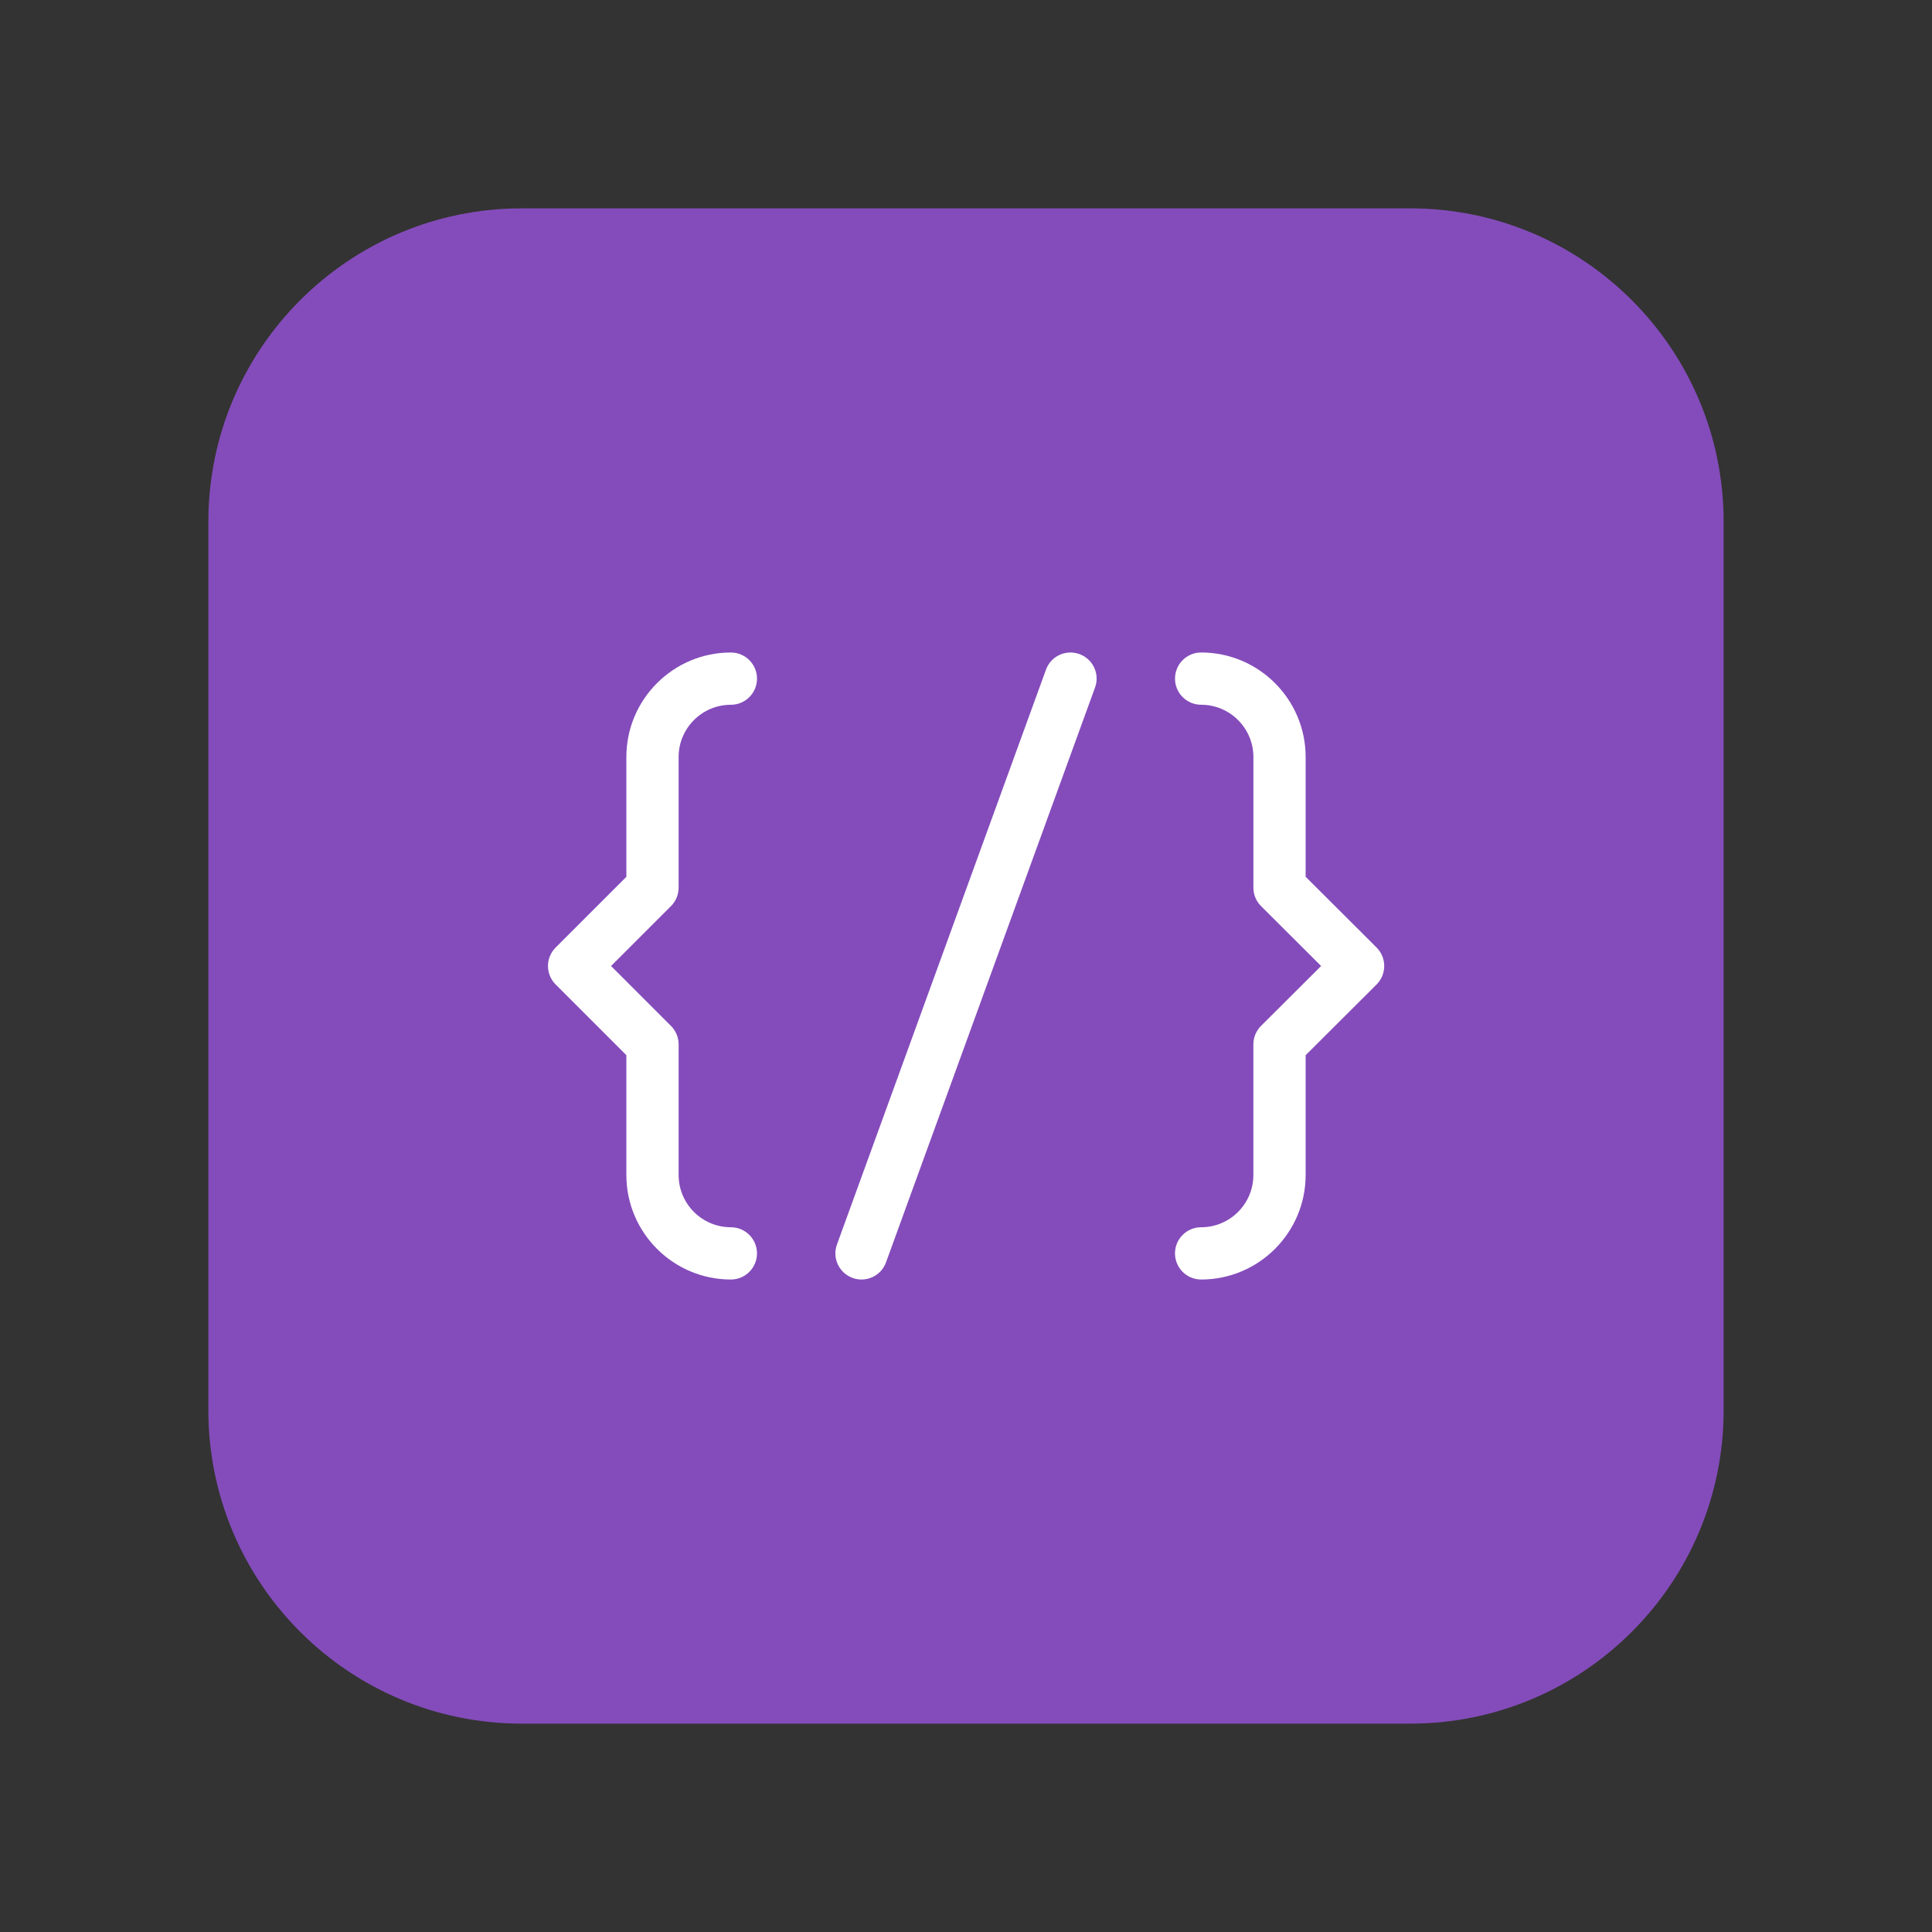 <svg width="102" height="102" viewBox="0 0 102 102" fill="none" xmlns="http://www.w3.org/2000/svg">
<rect x="0" y="0" width="102" height="102" fill="#333333" stroke="none"/>
<path d="M74.448 91H27.552C18.411 91 11 83.589 11 74.448V27.552C11 18.411 18.411 11 27.552 11H74.448C83.589 11 91 18.411 91 27.552V74.448C91 83.589 83.589 91 74.448 91Z" fill="#844CBB"/>
<path d="M45.483 67.552C45.327 67.552 45.167 67.525 45.011 67.468C44.297 67.208 43.926 66.417 44.188 65.701L55.222 35.356C55.481 34.641 56.27 34.272 56.989 34.532C57.704 34.792 58.075 35.583 57.812 36.298L46.778 66.643C46.575 67.205 46.045 67.552 45.483 67.552Z" fill="white"/>
<path d="M38.586 67.552C35.543 67.552 33.069 65.077 33.069 62.035V55.709L29.335 51.975C28.796 51.436 28.796 50.564 29.335 50.025L33.069 46.291V39.966C33.069 36.923 35.544 34.449 38.586 34.449C39.349 34.449 39.966 35.067 39.966 35.828C39.966 36.59 39.349 37.208 38.586 37.208C37.065 37.208 35.828 38.445 35.828 39.966V46.863C35.828 47.228 35.683 47.58 35.424 47.838L32.261 51L35.423 54.163C35.683 54.421 35.828 54.773 35.828 55.138V62.035C35.828 63.556 37.065 64.793 38.586 64.793C39.349 64.793 39.965 65.411 39.965 66.173C39.965 66.934 39.349 67.552 38.586 67.552Z" fill="white"/>
<path d="M63.414 67.552C62.651 67.552 62.034 66.934 62.034 66.172C62.034 65.411 62.651 64.793 63.414 64.793C64.935 64.793 66.172 63.556 66.172 62.034V55.138C66.172 54.771 66.317 54.419 66.578 54.161L69.748 51L66.578 47.839C66.317 47.581 66.173 47.229 66.173 46.862V39.965C66.173 38.444 64.935 37.207 63.414 37.207C62.651 37.207 62.035 36.589 62.035 35.828C62.035 35.066 62.651 34.448 63.414 34.448C66.457 34.448 68.931 36.923 68.931 39.965V46.289L72.675 50.023C72.934 50.281 73.08 50.633 73.08 51C73.08 51.367 72.934 51.718 72.675 51.976L68.931 55.71V62.034C68.931 65.077 66.457 67.552 63.414 67.552Z" fill="white"/>
</svg>
